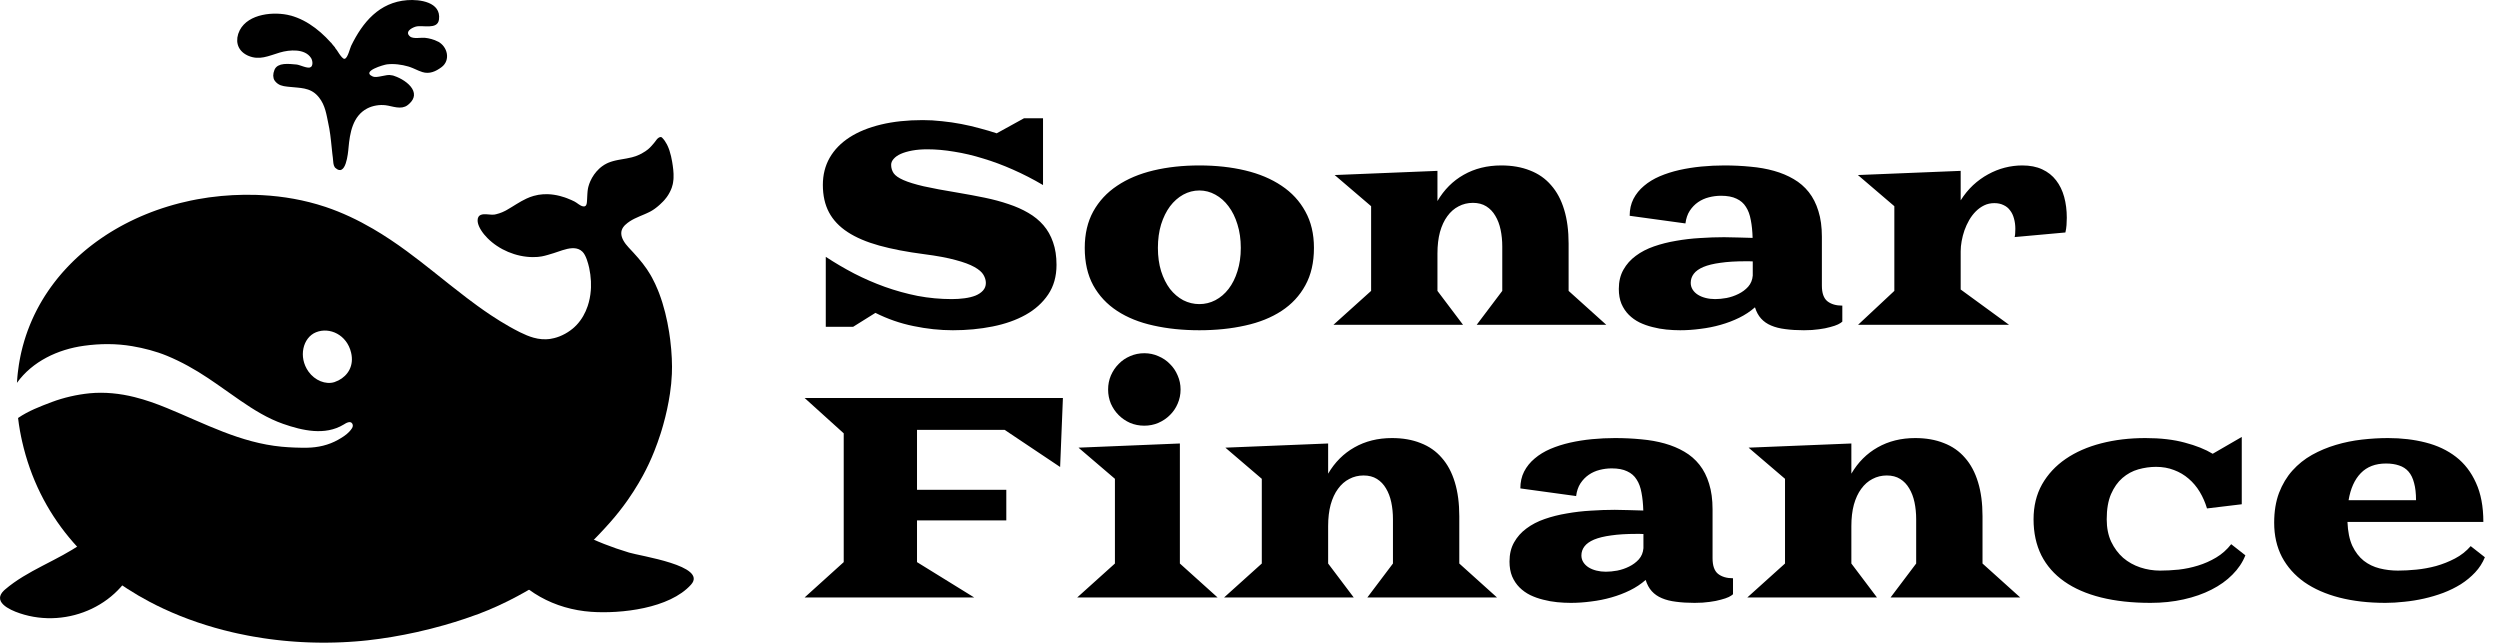 <svg width="431" height="111" viewBox="0 0 431 111" fill="none" xmlns="http://www.w3.org/2000/svg">
<path d="M70.231 0.431C71.262 0.352 72.661 0.429 73.733 0.869C74.266 1.087 74.691 1.384 74.962 1.768C75.227 2.143 75.369 2.635 75.282 3.302V3.303C75.237 3.656 75.091 3.831 74.905 3.939C74.692 4.064 74.382 4.124 73.981 4.14C73.579 4.155 73.163 4.126 72.724 4.113C72.364 4.103 71.975 4.104 71.64 4.183L71.499 4.221C71.106 4.346 70.556 4.6 70.227 4.978C70.055 5.173 69.912 5.441 69.938 5.764C69.963 6.086 70.152 6.366 70.435 6.603L70.44 6.607C70.657 6.781 70.919 6.866 71.168 6.909C71.418 6.953 71.685 6.96 71.936 6.955C72.184 6.95 72.444 6.932 72.66 6.921C72.888 6.91 73.071 6.905 73.21 6.92L73.216 6.921C73.885 6.981 74.683 7.201 75.306 7.516V7.517C76.031 7.885 76.512 8.583 76.638 9.312C76.761 10.032 76.54 10.764 75.878 11.256C74.918 11.966 73.984 12.371 72.922 12.035H72.921C72.537 11.915 72.166 11.746 71.764 11.565C71.468 11.433 71.155 11.294 70.825 11.179L70.489 11.071C69.299 10.73 67.936 10.542 66.665 10.695C66.493 10.716 66.118 10.807 65.702 10.935C65.278 11.066 64.774 11.247 64.346 11.46C64.132 11.566 63.925 11.685 63.754 11.817C63.589 11.944 63.42 12.11 63.331 12.319C63.229 12.56 63.248 12.825 63.411 13.059C63.554 13.262 63.787 13.415 64.061 13.538C64.352 13.672 64.678 13.688 64.977 13.666C65.279 13.644 65.601 13.579 65.901 13.517C66.211 13.452 66.501 13.389 66.774 13.354C67.047 13.32 67.271 13.319 67.448 13.36V13.361C68.469 13.613 69.783 14.312 70.486 15.173C70.833 15.598 70.999 16.022 70.965 16.426C70.935 16.773 70.75 17.177 70.263 17.611L70.035 17.8C69.593 18.141 69.069 18.191 68.453 18.112C68.144 18.073 67.83 18.003 67.504 17.93C67.185 17.858 66.849 17.782 66.528 17.743H66.529C65.419 17.604 64.142 17.81 63.129 18.334L63.127 18.335C60.383 19.773 59.915 22.922 59.684 25.429V25.432C59.643 25.914 59.53 27.147 59.218 28.049C59.055 28.518 58.874 28.789 58.716 28.884C58.656 28.919 58.598 28.932 58.52 28.914C58.428 28.893 58.285 28.825 58.089 28.646L58.087 28.645L58.023 28.566C57.961 28.469 57.91 28.313 57.875 28.084C57.853 27.942 57.841 27.792 57.829 27.638C57.818 27.49 57.807 27.329 57.789 27.19V27.186L57.698 26.467C57.614 25.747 57.547 25.026 57.469 24.291C57.391 23.561 57.3 22.825 57.17 22.088L57.024 21.352C56.687 19.753 56.482 18.011 55.31 16.546L55.063 16.257C54.319 15.437 53.466 15.067 52.578 14.877C51.727 14.695 50.768 14.669 49.911 14.57L49.905 14.569L49.549 14.532C48.755 14.444 48.221 14.32 47.753 13.76L47.752 13.758L47.699 13.69C47.453 13.339 47.446 12.822 47.682 12.22L47.684 12.217C47.864 11.746 48.308 11.52 48.986 11.447C49.327 11.411 49.688 11.417 50.043 11.438L51.068 11.523C51.169 11.53 51.322 11.57 51.533 11.637C51.635 11.669 51.742 11.705 51.855 11.743C51.968 11.781 52.087 11.822 52.205 11.859C52.439 11.934 52.691 12.006 52.929 12.041C53.156 12.074 53.432 12.083 53.676 11.971L53.675 11.97C54.157 11.747 54.269 11.238 54.267 10.869C54.264 10.532 54.173 10.173 54.031 9.901L53.968 9.79C53.343 8.803 52.257 8.416 51.192 8.321C50.123 8.226 48.998 8.415 48.162 8.658H48.161C47.666 8.803 47.18 8.972 46.728 9.117C46.269 9.265 45.833 9.394 45.4 9.476C44.601 9.626 43.818 9.615 42.964 9.245L42.792 9.167C41.998 8.777 41.549 8.204 41.377 7.567C41.203 6.923 41.299 6.166 41.69 5.396C42.361 4.099 43.72 3.331 45.308 2.98C46.891 2.631 48.634 2.714 49.956 3.058V3.059C52.946 3.851 55.511 6.045 57.471 8.468V8.467C57.52 8.527 57.606 8.663 57.736 8.867C57.859 9.06 58.008 9.295 58.164 9.521C58.319 9.744 58.49 9.974 58.66 10.153C58.745 10.243 58.84 10.33 58.94 10.398C59.036 10.464 59.171 10.535 59.331 10.546L59.388 10.55L59.443 10.538L59.557 10.514L59.588 10.507L59.617 10.496C59.882 10.393 60.059 10.142 60.172 9.947C60.297 9.731 60.406 9.471 60.498 9.223C60.591 8.973 60.674 8.717 60.743 8.509C60.817 8.286 60.866 8.145 60.898 8.08L60.9 8.076C62.865 4.05 65.622 0.785 70.231 0.431Z" fill="black" stroke="black" stroke-width="0.807"/>
<path d="M113.706 23.667C113.875 23.601 114.016 23.602 114.147 23.733C114.476 24.062 114.745 24.453 114.966 24.877C115.099 25.132 115.215 25.399 115.316 25.673C115.35 25.764 115.382 25.855 115.413 25.947C115.628 26.593 115.771 27.263 115.878 27.88C116.031 28.797 116.161 29.746 116.118 30.679C116.114 30.772 116.108 30.865 116.101 30.958C116.085 31.144 116.061 31.328 116.029 31.512C116.013 31.604 115.995 31.695 115.975 31.786C115.933 31.968 115.882 32.149 115.821 32.327L115.706 32.624C115.669 32.715 115.628 32.804 115.587 32.893C115.581 32.905 115.576 32.917 115.57 32.929C115.532 33.01 115.492 33.09 115.45 33.169L115.302 33.435C115.288 33.458 115.275 33.482 115.261 33.506C115.223 33.569 115.184 33.631 115.145 33.692C115.124 33.724 115.103 33.754 115.082 33.785C115.055 33.826 115.027 33.867 114.999 33.907C114.97 33.949 114.94 33.991 114.909 34.032C114.791 34.193 114.666 34.349 114.533 34.499L114.281 34.766C114.117 34.934 113.942 35.103 113.761 35.269C113.736 35.292 113.71 35.314 113.685 35.337C113.618 35.397 113.55 35.456 113.481 35.515C113.453 35.539 113.424 35.563 113.396 35.587C113.33 35.642 113.264 35.694 113.197 35.747C113.159 35.777 113.121 35.808 113.083 35.837C113.021 35.884 112.959 35.931 112.896 35.976C112.862 36.001 112.828 36.026 112.793 36.05C112.717 36.103 112.641 36.153 112.564 36.202C112.542 36.217 112.52 36.232 112.497 36.246C112.395 36.31 112.294 36.371 112.191 36.427L111.91 36.573C111.774 36.642 111.635 36.704 111.496 36.768C111.371 36.825 111.246 36.88 111.12 36.935C109.966 37.432 108.775 37.858 107.838 38.73C107.804 38.761 107.769 38.791 107.735 38.824C107.696 38.863 107.659 38.903 107.623 38.942C107.552 39.022 107.489 39.101 107.434 39.182C107.202 39.52 107.106 39.869 107.107 40.22C107.111 41.081 107.708 41.945 108.355 42.642C109.486 43.849 110.592 45.043 111.517 46.397C111.73 46.709 111.934 47.03 112.126 47.361C112.224 47.529 112.32 47.698 112.413 47.87C112.599 48.214 112.777 48.566 112.945 48.925C113.114 49.284 113.273 49.651 113.425 50.023C113.501 50.209 113.574 50.396 113.646 50.585C114.461 52.736 115.008 55.046 115.354 57.234C115.424 57.672 115.484 58.104 115.538 58.529C115.829 60.834 115.9 62.931 115.831 64.464C115.783 65.597 115.673 66.727 115.502 67.849C115.23 69.68 114.834 71.492 114.331 73.272C114.248 73.566 114.163 73.859 114.074 74.151C114.011 74.358 113.947 74.563 113.882 74.769C113.554 75.794 113.191 76.808 112.794 77.807C112.512 78.519 112.206 79.225 111.88 79.921C111.544 80.638 111.187 81.345 110.81 82.037C110.58 82.458 110.343 82.874 110.1 83.287C109.514 84.281 108.89 85.251 108.228 86.195C107.29 87.531 106.278 88.815 105.196 90.039C104.59 90.725 103.957 91.413 103.305 92.097C103.214 92.192 103.124 92.287 103.032 92.382C102.985 92.431 102.937 92.48 102.89 92.529C102.753 92.67 102.616 92.81 102.479 92.949C102.385 93.044 102.291 93.138 102.197 93.231C102.104 93.325 102.011 93.418 101.917 93.511C101.821 93.606 101.725 93.701 101.628 93.795C101.536 93.884 101.445 93.974 101.353 94.063C101.241 94.17 101.13 94.276 101.018 94.383C100.926 94.469 100.835 94.556 100.743 94.642C100.658 94.721 100.573 94.8 100.488 94.879C100.368 94.99 100.248 95.101 100.127 95.211C100.042 95.288 99.957 95.366 99.871 95.442C99.786 95.519 99.701 95.596 99.615 95.672C99.478 95.793 99.341 95.913 99.203 96.033C99.144 96.085 99.084 96.137 99.024 96.189C98.892 96.303 98.759 96.417 98.625 96.529C98.538 96.603 98.45 96.675 98.362 96.748C98.244 96.846 98.126 96.944 98.008 97.041C97.916 97.116 97.823 97.189 97.731 97.263C97.618 97.353 97.505 97.444 97.392 97.533C97.309 97.598 97.226 97.662 97.143 97.727C97.013 97.827 96.883 97.927 96.753 98.025C96.696 98.068 96.638 98.11 96.581 98.152C96.226 98.417 95.87 98.676 95.512 98.924C91.549 101.666 87.013 104.155 82.486 105.848C82.481 105.85 82.476 105.852 82.471 105.854C81.717 106.133 80.953 106.403 80.181 106.662C79.022 107.051 77.844 107.417 76.652 107.757C75.858 107.984 75.058 108.199 74.255 108.402C73.451 108.606 72.644 108.798 71.834 108.978C69.001 109.607 66.144 110.087 63.347 110.396L62.247 110.505C61.883 110.538 61.517 110.568 61.151 110.596C61.092 110.6 61.032 110.603 60.972 110.607C60.69 110.628 60.408 110.648 60.126 110.665C59.931 110.677 59.736 110.687 59.54 110.697C59.375 110.706 59.21 110.715 59.045 110.723C58.878 110.73 58.712 110.736 58.545 110.742C58.33 110.75 58.115 110.758 57.9 110.765C57.784 110.768 57.667 110.771 57.55 110.773C57.305 110.779 57.06 110.785 56.815 110.788C56.696 110.79 56.578 110.79 56.46 110.791C56.206 110.793 55.952 110.795 55.697 110.795C55.572 110.795 55.446 110.794 55.32 110.793C55.106 110.791 54.893 110.789 54.679 110.785C54.498 110.782 54.317 110.779 54.137 110.774C53.96 110.77 53.784 110.765 53.607 110.76C53.418 110.754 53.229 110.748 53.039 110.74C52.871 110.734 52.704 110.726 52.536 110.718C52.339 110.709 52.141 110.699 51.943 110.689C51.758 110.678 51.572 110.667 51.386 110.655C51.224 110.645 51.063 110.635 50.901 110.624C50.66 110.607 50.418 110.589 50.177 110.569C50.063 110.56 49.95 110.552 49.837 110.542C49.595 110.522 49.352 110.5 49.11 110.477C48.973 110.464 48.836 110.45 48.699 110.437C48.47 110.413 48.242 110.388 48.013 110.362C47.877 110.347 47.741 110.333 47.605 110.317C47.41 110.295 47.215 110.27 47.02 110.245C46.843 110.223 46.665 110.202 46.487 110.178C46.133 110.13 45.779 110.081 45.425 110.028C44.827 109.939 44.23 109.842 43.635 109.736C43.337 109.684 43.04 109.63 42.743 109.573C42.15 109.46 41.558 109.339 40.968 109.21C40.673 109.146 40.379 109.079 40.085 109.011C38.029 108.532 36.001 107.955 34.017 107.278C32.032 106.602 30.091 105.827 28.211 104.95C27.405 104.575 26.61 104.181 25.827 103.768C15.13 98.124 6.722 88.992 3.801 76.048C3.744 75.795 3.69 75.542 3.638 75.29C3.569 74.955 3.504 74.621 3.444 74.288C3.31 73.538 3.201 72.795 3.114 72.06C4.89 70.843 6.911 70.074 8.944 69.307C10.994 68.536 13.288 68.018 15.46 67.802C18.064 67.557 20.678 67.83 23.198 68.46C25.116 68.939 26.988 69.607 28.811 70.359C35.346 73.039 41.42 76.34 48.585 77.017C50.042 77.148 51.5 77.204 52.957 77.186C54.819 77.157 56.67 76.734 58.297 75.813C58.946 75.446 59.698 74.986 60.206 74.431C60.535 74.064 61.024 73.566 60.742 73.049C60.413 72.457 59.632 72.955 59.237 73.199C56.041 75.136 52.129 74.234 48.819 73.077C46.168 72.156 43.761 70.651 41.457 69.071C39.586 67.793 37.762 66.448 35.872 65.189C33.634 63.694 31.274 62.367 28.773 61.333C26.893 60.562 24.797 60.017 22.794 59.679C20.039 59.209 17.237 59.227 14.473 59.612C9.98 60.23 5.588 62.294 2.923 66.001C2.936 65.771 2.952 65.542 2.97 65.314C2.976 65.234 2.982 65.154 2.989 65.074C2.993 65.029 2.996 64.984 3 64.939C3.01 64.833 3.021 64.727 3.031 64.621C3.039 64.549 3.046 64.476 3.054 64.403C3.062 64.33 3.07 64.257 3.078 64.184C3.128 63.752 3.186 63.323 3.252 62.898C3.289 62.658 3.329 62.419 3.372 62.182C3.417 61.934 3.464 61.688 3.515 61.442C3.53 61.367 3.546 61.292 3.562 61.217C3.578 61.14 3.594 61.062 3.611 60.985C3.63 60.901 3.649 60.816 3.668 60.731C3.679 60.683 3.691 60.635 3.702 60.587C3.767 60.312 3.835 60.038 3.906 59.766C3.919 59.716 3.933 59.667 3.946 59.618C4.019 59.347 4.095 59.078 4.175 58.81C4.181 58.789 4.187 58.768 4.193 58.747C4.37 58.159 4.563 57.579 4.772 57.007C4.783 56.979 4.793 56.952 4.804 56.924C4.878 56.723 4.957 56.524 5.035 56.325C5.08 56.212 5.123 56.099 5.169 55.987C5.24 55.812 5.314 55.638 5.389 55.464C5.441 55.343 5.492 55.221 5.546 55.101C5.619 54.937 5.694 54.775 5.77 54.612C5.826 54.49 5.883 54.368 5.941 54.246C6.017 54.089 6.095 53.932 6.174 53.776C6.239 53.646 6.306 53.515 6.373 53.386C6.447 53.243 6.522 53.101 6.599 52.96C6.673 52.823 6.746 52.687 6.822 52.551C6.905 52.402 6.991 52.255 7.076 52.108C7.141 51.997 7.205 51.885 7.271 51.775C7.367 51.615 7.464 51.456 7.562 51.298C7.634 51.183 7.705 51.069 7.777 50.955C7.868 50.813 7.962 50.672 8.055 50.531C8.141 50.401 8.228 50.27 8.316 50.141C8.399 50.02 8.482 49.901 8.566 49.781C8.658 49.651 8.75 49.52 8.844 49.391C8.941 49.256 9.041 49.123 9.141 48.989C9.232 48.868 9.323 48.747 9.416 48.627C9.513 48.501 9.611 48.375 9.71 48.25C9.802 48.134 9.895 48.018 9.989 47.903C10.092 47.778 10.196 47.653 10.301 47.528C10.402 47.407 10.505 47.287 10.608 47.167C10.711 47.049 10.814 46.931 10.918 46.815C11.019 46.701 11.121 46.588 11.224 46.476C11.338 46.35 11.454 46.226 11.571 46.102C11.667 46 11.764 45.898 11.861 45.797C11.979 45.675 12.097 45.554 12.217 45.434C12.333 45.316 12.451 45.2 12.569 45.084C12.666 44.989 12.763 44.895 12.861 44.801C12.997 44.671 13.134 44.542 13.273 44.414C13.376 44.319 13.48 44.224 13.584 44.13C13.71 44.016 13.836 43.904 13.964 43.792C14.079 43.691 14.195 43.589 14.312 43.489C14.425 43.392 14.54 43.295 14.655 43.198C14.787 43.089 14.919 42.979 15.052 42.871C15.168 42.776 15.286 42.682 15.404 42.589C15.53 42.489 15.656 42.391 15.783 42.293C15.914 42.192 16.046 42.093 16.178 41.994C16.309 41.896 16.44 41.796 16.573 41.699C16.696 41.609 16.821 41.522 16.945 41.434C17.082 41.336 17.22 41.239 17.358 41.143C17.483 41.056 17.609 40.972 17.734 40.887C17.873 40.793 18.013 40.699 18.153 40.606C18.276 40.526 18.398 40.447 18.521 40.368C18.679 40.268 18.836 40.167 18.995 40.068C19.115 39.994 19.237 39.921 19.358 39.848C19.506 39.759 19.653 39.669 19.802 39.582C19.932 39.505 20.064 39.431 20.195 39.355C20.36 39.261 20.524 39.166 20.69 39.074C20.805 39.011 20.919 38.949 21.034 38.887C21.191 38.802 21.347 38.718 21.505 38.635C21.671 38.548 21.838 38.464 22.005 38.379C22.134 38.313 22.263 38.246 22.394 38.182C22.562 38.099 22.732 38.019 22.901 37.938C23.029 37.877 23.156 37.815 23.284 37.755C23.422 37.691 23.561 37.629 23.699 37.566C23.87 37.489 24.041 37.41 24.214 37.335C24.336 37.282 24.46 37.23 24.583 37.178C24.768 37.099 24.955 37.021 25.142 36.944C25.254 36.898 25.367 36.854 25.48 36.809C25.673 36.732 25.865 36.654 26.059 36.58C26.182 36.533 26.306 36.489 26.43 36.442C26.621 36.371 26.812 36.3 27.005 36.231C27.146 36.181 27.289 36.134 27.431 36.085C27.603 36.026 27.774 35.965 27.947 35.908C28.09 35.861 28.234 35.816 28.378 35.77C28.553 35.714 28.729 35.657 28.905 35.603C29.038 35.562 29.171 35.525 29.304 35.485C29.512 35.424 29.72 35.361 29.929 35.303C29.989 35.286 30.051 35.271 30.111 35.254C30.361 35.185 30.61 35.117 30.861 35.052C30.982 35.021 31.104 34.992 31.225 34.962C31.774 34.825 32.327 34.696 32.885 34.579C32.983 34.559 33.081 34.541 33.18 34.521C33.415 34.473 33.651 34.425 33.888 34.381C33.985 34.363 34.083 34.348 34.181 34.33C34.759 34.226 35.34 34.13 35.926 34.047C36.036 34.031 36.146 34.019 36.256 34.004C37.527 33.833 38.814 33.711 40.113 33.644C41.46 33.574 42.809 33.557 44.154 33.599C44.499 33.609 44.844 33.624 45.188 33.643C48.852 33.839 52.483 34.475 55.981 35.628C56.029 35.644 56.077 35.658 56.125 35.674C58.992 36.636 61.71 37.932 64.306 39.445C66.325 40.623 68.269 41.932 70.153 43.318C71.701 44.454 73.212 45.637 74.715 46.83C76.639 48.358 78.55 49.901 80.507 51.385C81.097 51.833 81.691 52.276 82.292 52.711C83.061 53.268 83.838 53.812 84.628 54.337C85.154 54.687 85.686 55.029 86.224 55.361C86.761 55.693 87.305 56.015 87.856 56.325C88.13 56.48 88.407 56.633 88.686 56.782C89.009 56.956 89.329 57.123 89.644 57.279C90.436 57.672 91.209 58.002 91.991 58.218C92.46 58.347 92.932 58.436 93.413 58.474C93.654 58.492 93.897 58.499 94.143 58.49C94.307 58.485 94.472 58.473 94.64 58.454C94.723 58.445 94.807 58.434 94.892 58.421C95.108 58.388 95.327 58.343 95.55 58.287C95.847 58.212 96.151 58.116 96.462 57.995C97.124 57.733 97.748 57.391 98.321 56.973C98.467 56.866 98.611 56.757 98.75 56.641L99.038 56.388C99.172 56.263 99.302 56.134 99.426 56.002C100.296 55.074 100.916 53.96 101.317 52.763C101.604 51.908 101.778 51.01 101.852 50.108C101.866 49.928 101.877 49.748 101.884 49.567C101.897 49.207 101.895 48.847 101.877 48.489C101.839 47.718 101.736 46.929 101.576 46.177C101.388 45.359 101.022 43.976 100.401 43.384C99.99 42.984 99.492 42.818 98.959 42.791L98.798 42.787C98.744 42.787 98.69 42.789 98.636 42.791C97.545 42.841 96.352 43.373 95.465 43.638C94.781 43.842 94.097 44.074 93.397 44.204C93.164 44.248 92.929 44.279 92.691 44.296C92.4 44.319 92.108 44.328 91.814 44.325C88.971 44.294 86.036 43.064 84.051 41.062C83.887 40.9 83.704 40.7 83.519 40.477C83.5 40.453 83.479 40.431 83.459 40.406C83.426 40.366 83.394 40.324 83.361 40.282C83.341 40.256 83.319 40.229 83.299 40.202C83.269 40.162 83.239 40.121 83.209 40.08C83.189 40.053 83.169 40.026 83.149 39.998C83.124 39.962 83.099 39.924 83.073 39.887C83.051 39.854 83.028 39.822 83.007 39.789C82.985 39.755 82.964 39.721 82.942 39.687C82.915 39.643 82.888 39.599 82.861 39.555C82.846 39.529 82.832 39.504 82.817 39.479C82.79 39.431 82.763 39.383 82.737 39.335C82.721 39.303 82.705 39.271 82.689 39.239C82.666 39.194 82.643 39.148 82.622 39.103C82.609 39.075 82.598 39.047 82.586 39.02C82.564 38.968 82.541 38.917 82.522 38.865C82.512 38.84 82.504 38.815 82.495 38.79C82.478 38.742 82.461 38.695 82.446 38.648C82.437 38.616 82.428 38.584 82.42 38.552C82.407 38.505 82.396 38.458 82.387 38.411C82.381 38.383 82.376 38.355 82.371 38.327C82.364 38.285 82.358 38.243 82.353 38.201C82.35 38.166 82.347 38.131 82.346 38.097C82.343 38.051 82.343 38.006 82.344 37.961C82.346 37.877 82.352 37.795 82.367 37.715C82.378 37.66 82.392 37.609 82.408 37.562C82.439 37.47 82.478 37.391 82.526 37.323C82.566 37.268 82.611 37.221 82.661 37.18C82.798 37.066 82.971 37 83.165 36.966C83.231 36.954 83.299 36.946 83.369 36.941C84.001 36.893 84.778 37.08 85.254 36.99C85.349 36.971 85.443 36.952 85.535 36.93C85.719 36.886 85.898 36.835 86.073 36.778C86.424 36.665 86.76 36.523 87.098 36.348C87.182 36.304 87.266 36.258 87.351 36.21C88.5 35.561 89.57 34.79 90.759 34.239C90.957 34.148 91.159 34.062 91.364 33.983C91.57 33.905 91.78 33.836 91.995 33.775C92.543 33.617 93.096 33.525 93.65 33.49C93.927 33.473 94.205 33.47 94.481 33.48C95.173 33.506 95.862 33.614 96.537 33.788C96.807 33.858 97.076 33.938 97.341 34.027C97.473 34.072 97.605 34.119 97.735 34.168C97.997 34.267 98.257 34.374 98.512 34.489C98.69 34.565 98.868 34.649 99.047 34.743C99.505 34.977 99.964 35.461 100.478 35.568C100.48 35.569 100.483 35.57 100.485 35.57C100.617 35.599 100.724 35.595 100.811 35.568C100.868 35.551 100.917 35.523 100.958 35.485C100.999 35.448 101.033 35.403 101.061 35.351C101.13 35.221 101.162 35.051 101.18 34.874C101.194 34.732 101.201 34.586 101.21 34.452C101.211 34.432 101.212 34.412 101.213 34.392C101.225 34.191 101.234 33.984 101.244 33.775C101.25 33.641 101.258 33.506 101.267 33.372C101.276 33.233 101.286 33.094 101.301 32.957C101.308 32.89 101.317 32.823 101.326 32.757C101.332 32.712 101.34 32.668 101.347 32.624C101.357 32.559 101.367 32.494 101.38 32.431L101.445 32.157C101.53 31.847 101.639 31.539 101.772 31.239C102.128 30.439 102.648 29.694 103.289 29.096C103.369 29.021 103.451 28.948 103.535 28.878C103.619 28.808 103.705 28.741 103.792 28.676C104.054 28.482 104.332 28.312 104.623 28.171C104.73 28.119 104.839 28.072 104.948 28.027C104.994 28.009 105.04 27.994 105.086 27.977C105.152 27.952 105.217 27.926 105.283 27.903C105.336 27.886 105.389 27.87 105.442 27.854C105.5 27.835 105.557 27.817 105.615 27.8C105.669 27.784 105.723 27.77 105.777 27.756C105.845 27.738 105.912 27.72 105.98 27.703C106.014 27.695 106.048 27.687 106.082 27.679C106.164 27.66 106.246 27.642 106.328 27.624C106.37 27.615 106.412 27.606 106.454 27.598C106.519 27.585 106.584 27.572 106.648 27.56C106.762 27.538 106.876 27.519 106.989 27.499C107.181 27.465 107.372 27.43 107.564 27.398C107.724 27.37 107.882 27.343 108.041 27.314C108.343 27.258 108.644 27.198 108.94 27.122C109.393 27.007 109.837 26.859 110.265 26.648C110.434 26.561 110.607 26.468 110.78 26.371C111.115 26.184 111.446 25.977 111.731 25.735C111.943 25.557 112.143 25.355 112.333 25.145C112.428 25.039 112.521 24.932 112.611 24.824C112.702 24.717 112.791 24.61 112.878 24.504C112.995 24.358 113.109 24.182 113.239 24.026C113.272 23.986 113.306 23.949 113.341 23.913C113.411 23.842 113.487 23.777 113.571 23.729C113.614 23.704 113.659 23.683 113.706 23.667ZM60.525 60.778C59.801 57.732 56.85 56.332 54.48 57.281C52.205 58.203 51.396 61.549 53.183 64.06C54.273 65.592 56.144 66.355 57.658 65.875C57.903 65.79 58.128 65.696 58.353 65.583C59.961 64.765 61.08 63.063 60.525 60.778Z" fill="black"/>
<path d="M21.004 88.54C21.859 88.154 22.616 88.144 23.3 88.685V88.686C23.604 88.93 23.829 89.331 23.969 89.883C24.108 90.432 24.153 91.087 24.13 91.779C24.084 93.163 23.774 94.611 23.52 95.461C21.027 103.783 11.643 108.012 3.557 105.286H3.556C2.647 104.982 1.511 104.496 0.89 103.887C0.586 103.589 0.462 103.319 0.471 103.071C0.478 102.854 0.59 102.551 0.98 102.167L1.165 101.998C3.06 100.373 5.254 99.156 7.533 97.966L9.496 96.946C11.626 95.833 13.764 94.65 15.677 93.102L16.114 92.737C16.41 92.484 16.754 92.138 17.12 91.765C17.492 91.385 17.894 90.969 18.322 90.556C19.186 89.721 20.11 88.941 21.003 88.54H21.004ZM84.764 84.751C86.11 83.852 87.489 83.992 88.858 84.635C90.249 85.287 91.559 86.429 92.681 87.428V87.429C97.25 91.483 102.441 93.925 108.208 95.686V95.688C108.75 95.855 109.904 96.087 111.216 96.377C112.55 96.672 114.092 97.037 115.472 97.481C116.871 97.93 118.033 98.44 118.665 98.994C118.976 99.267 119.105 99.504 119.128 99.7C119.149 99.883 119.091 100.137 118.782 100.48C117.023 102.436 114.111 103.668 110.946 104.359C107.795 105.048 104.467 105.185 101.958 105.009C95.808 104.576 90.18 101.596 86.847 96.295L86.846 96.293L86.606 95.929C86.064 95.12 85.619 94.568 85.26 93.647C84.851 92.582 84.445 91.569 84.22 90.514L84.219 90.512C83.949 89.279 83.593 87.721 83.792 86.445C83.91 85.702 84.21 85.118 84.762 84.752L84.764 84.751Z" fill="black" stroke="black" stroke-width="0.94"/>
<path d="M142.364 44.275C143.914 45.298 145.545 46.257 147.255 47.152C148.966 48.031 150.732 48.799 152.554 49.454C154.393 50.109 156.271 50.629 158.189 51.013C160.123 51.38 162.09 51.564 164.088 51.564C164.855 51.564 165.59 51.516 166.294 51.42C167.013 51.324 167.636 51.172 168.164 50.965C168.707 50.741 169.139 50.453 169.459 50.102C169.794 49.734 169.962 49.294 169.962 48.783C169.962 48.319 169.826 47.856 169.555 47.392C169.283 46.913 168.755 46.457 167.972 46.025C167.205 45.594 166.126 45.194 164.735 44.826C163.344 44.443 161.538 44.107 159.316 43.819C156.343 43.436 153.761 42.94 151.571 42.333C149.381 41.725 147.567 40.95 146.128 40.007C144.69 39.064 143.619 37.929 142.915 36.602C142.212 35.275 141.86 33.701 141.86 31.878C141.86 30.136 142.252 28.578 143.035 27.203C143.835 25.812 144.977 24.637 146.464 23.678C147.951 22.719 149.757 21.984 151.883 21.472C154.009 20.961 156.407 20.705 159.076 20.705C160.179 20.705 161.29 20.769 162.409 20.897C163.528 21.009 164.631 21.169 165.718 21.376C166.805 21.584 167.868 21.832 168.907 22.12C169.946 22.391 170.921 22.679 171.832 22.983L176.532 20.393H179.817V31.902C178.107 30.895 176.38 30.008 174.638 29.241C172.911 28.474 171.193 27.834 169.483 27.323C167.788 26.795 166.126 26.404 164.495 26.148C162.881 25.876 161.338 25.74 159.868 25.74C158.908 25.74 158.037 25.812 157.254 25.956C156.487 26.1 155.831 26.292 155.288 26.532C154.76 26.771 154.353 27.059 154.065 27.395C153.777 27.714 153.633 28.058 153.633 28.426C153.633 28.953 153.777 29.433 154.065 29.864C154.353 30.28 154.912 30.672 155.743 31.039C156.575 31.407 157.742 31.767 159.244 32.118C160.747 32.454 162.713 32.822 165.143 33.221C166.757 33.493 168.3 33.781 169.77 34.084C171.241 34.388 172.608 34.756 173.871 35.187C175.133 35.603 176.268 36.107 177.275 36.698C178.298 37.289 179.17 38.001 179.889 38.832C180.608 39.663 181.16 40.638 181.543 41.757C181.943 42.876 182.143 44.179 182.143 45.666C182.143 47.648 181.663 49.35 180.704 50.773C179.745 52.196 178.45 53.362 176.82 54.274C175.189 55.185 173.287 55.856 171.113 56.288C168.955 56.719 166.677 56.935 164.279 56.935C162.042 56.935 159.78 56.695 157.494 56.216C155.208 55.752 153.018 54.993 150.924 53.938L147.088 56.336H142.364V44.275ZM187.01 42.74C187.01 40.327 187.498 38.233 188.473 36.458C189.464 34.668 190.839 33.189 192.597 32.022C194.355 30.84 196.441 29.96 198.855 29.385C201.269 28.809 203.906 28.522 206.768 28.522C209.629 28.522 212.267 28.809 214.68 29.385C217.094 29.96 219.18 30.84 220.939 32.022C222.697 33.189 224.064 34.668 225.039 36.458C226.03 38.233 226.525 40.327 226.525 42.74C226.525 45.25 226.03 47.4 225.039 49.19C224.064 50.981 222.697 52.451 220.939 53.602C219.18 54.753 217.094 55.592 214.68 56.12C212.267 56.663 209.629 56.935 206.768 56.935C203.906 56.935 201.269 56.663 198.855 56.12C196.441 55.592 194.355 54.753 192.597 53.602C190.839 52.451 189.464 50.981 188.473 49.19C187.498 47.4 187.01 45.25 187.01 42.74ZM199.622 42.74C199.622 44.211 199.806 45.546 200.174 46.745C200.558 47.944 201.069 48.967 201.709 49.814C202.364 50.645 203.123 51.292 203.986 51.756C204.866 52.203 205.793 52.427 206.768 52.427C207.743 52.427 208.662 52.203 209.525 51.756C210.404 51.292 211.164 50.645 211.803 49.814C212.458 48.967 212.97 47.944 213.338 46.745C213.721 45.546 213.913 44.211 213.913 42.74C213.913 41.254 213.721 39.903 213.338 38.688C212.97 37.473 212.458 36.434 211.803 35.571C211.164 34.708 210.404 34.036 209.525 33.557C208.662 33.077 207.743 32.838 206.768 32.838C205.793 32.838 204.866 33.077 203.986 33.557C203.123 34.036 202.364 34.708 201.709 35.571C201.069 36.434 200.558 37.473 200.174 38.688C199.806 39.903 199.622 41.254 199.622 42.74ZM236.38 50.15V35.547L230.098 30.176L247.817 29.457V34.66C248.968 32.694 250.479 31.183 252.349 30.128C254.235 29.057 256.393 28.522 258.823 28.522C260.677 28.522 262.324 28.809 263.763 29.385C265.217 29.944 266.432 30.791 267.407 31.927C268.398 33.045 269.15 34.452 269.661 36.147C270.173 37.825 270.428 39.775 270.428 41.997V50.15L276.926 56H254.579L258.991 50.15V42.501C258.991 41.478 258.895 40.511 258.703 39.599C258.511 38.688 258.208 37.889 257.792 37.202C257.393 36.514 256.873 35.971 256.234 35.571C255.594 35.172 254.827 34.972 253.932 34.972C253.037 34.972 252.213 35.172 251.462 35.571C250.711 35.955 250.063 36.522 249.52 37.273C248.976 38.009 248.553 38.92 248.249 40.007C247.961 41.078 247.817 42.309 247.817 43.7V50.15L252.229 56H229.882L236.38 50.15ZM279.084 49.814C279.084 48.535 279.348 47.432 279.876 46.505C280.403 45.562 281.114 44.763 282.01 44.107C282.905 43.436 283.952 42.892 285.151 42.477C286.349 42.061 287.62 41.741 288.963 41.517C290.306 41.278 291.68 41.118 293.087 41.038C294.51 40.942 295.893 40.894 297.235 40.894C297.987 40.894 298.778 40.91 299.609 40.942C300.456 40.958 301.303 40.982 302.151 41.014C302.119 39.863 302.015 38.84 301.839 37.945C301.679 37.034 301.399 36.274 301 35.667C300.616 35.044 300.073 34.572 299.369 34.252C298.682 33.917 297.795 33.749 296.708 33.749C296.004 33.749 295.309 33.837 294.622 34.013C293.934 34.188 293.311 34.468 292.751 34.852C292.192 35.235 291.712 35.731 291.313 36.338C290.929 36.93 290.681 37.657 290.57 38.52L280.955 37.202C280.955 36.115 281.17 35.148 281.602 34.3C282.049 33.437 282.657 32.686 283.424 32.046C284.191 31.391 285.095 30.84 286.134 30.392C287.189 29.944 288.316 29.585 289.515 29.313C290.729 29.041 291.992 28.841 293.303 28.713C294.63 28.586 295.948 28.522 297.259 28.522C298.842 28.522 300.352 28.594 301.791 28.738C303.246 28.865 304.596 29.105 305.843 29.457C307.09 29.808 308.217 30.28 309.224 30.872C310.247 31.463 311.118 32.214 311.838 33.125C312.557 34.036 313.108 35.123 313.492 36.386C313.892 37.649 314.092 39.12 314.092 40.798V49.238C314.092 50.517 314.403 51.412 315.027 51.924C315.666 52.435 316.529 52.691 317.616 52.691V55.449C317.472 55.592 317.225 55.752 316.873 55.928C316.537 56.088 316.09 56.24 315.53 56.384C314.987 56.544 314.339 56.671 313.588 56.767C312.837 56.879 311.974 56.935 310.998 56.935C309.816 56.935 308.753 56.871 307.809 56.743C306.866 56.631 306.043 56.424 305.34 56.12C304.652 55.832 304.077 55.432 303.613 54.921C303.15 54.41 302.798 53.762 302.558 52.979C301.759 53.682 300.856 54.282 299.849 54.777C298.842 55.273 297.771 55.68 296.636 56C295.517 56.32 294.358 56.551 293.159 56.695C291.976 56.855 290.809 56.935 289.658 56.935C288.891 56.935 288.1 56.895 287.285 56.815C286.469 56.735 285.67 56.591 284.887 56.384C284.104 56.192 283.36 55.928 282.657 55.592C281.954 55.241 281.338 54.801 280.811 54.274C280.283 53.746 279.86 53.115 279.54 52.379C279.236 51.644 279.084 50.789 279.084 49.814ZM291.481 48.759C291.481 49.19 291.593 49.582 291.816 49.934C292.04 50.285 292.344 50.581 292.728 50.821C293.111 51.061 293.559 51.244 294.07 51.372C294.582 51.5 295.125 51.564 295.701 51.564C296.292 51.564 296.948 51.5 297.667 51.372C298.386 51.228 299.066 50.997 299.705 50.677C300.36 50.357 300.92 49.942 301.383 49.43C301.847 48.903 302.111 48.263 302.175 47.512V45.066C301.951 45.05 301.735 45.042 301.527 45.042C301.335 45.042 301.152 45.042 300.976 45.042C299.265 45.042 297.811 45.13 296.612 45.306C295.413 45.466 294.43 45.706 293.663 46.025C292.911 46.345 292.36 46.737 292.008 47.2C291.657 47.664 291.481 48.183 291.481 48.759ZM326.584 50.15V35.547L320.302 30.176L338.021 29.457V34.54C338.645 33.549 339.356 32.678 340.155 31.927C340.97 31.175 341.834 30.552 342.745 30.056C343.672 29.545 344.631 29.161 345.622 28.905C346.629 28.649 347.636 28.522 348.643 28.522C349.97 28.522 351.113 28.745 352.072 29.193C353.047 29.641 353.846 30.272 354.47 31.087C355.093 31.887 355.557 32.838 355.861 33.941C356.164 35.044 356.316 36.242 356.316 37.537C356.316 37.953 356.3 38.377 356.268 38.808C356.236 39.24 356.172 39.663 356.076 40.079L347.325 40.87C347.388 40.614 347.42 40.375 347.42 40.151C347.436 39.911 347.444 39.679 347.444 39.455C347.444 38.8 347.364 38.201 347.205 37.657C347.061 37.114 346.837 36.65 346.533 36.266C346.246 35.867 345.87 35.563 345.406 35.355C344.959 35.132 344.431 35.02 343.824 35.02C343.184 35.02 342.601 35.148 342.073 35.403C341.546 35.659 341.066 36.003 340.635 36.434C340.203 36.866 339.82 37.369 339.484 37.945C339.164 38.504 338.892 39.096 338.669 39.719C338.461 40.327 338.301 40.942 338.189 41.566C338.077 42.189 338.021 42.772 338.021 43.316V49.91L346.365 56H320.326L326.584 50.15ZM145.457 96.91V74.706L138.719 68.616H183.246L182.766 80.509L173.199 74.107H158.093V84.441H173.487V89.716H158.093V96.91L167.948 103H138.719L145.457 96.91ZM197.273 73.388C196.409 73.388 195.594 73.228 194.827 72.908C194.076 72.572 193.42 72.125 192.861 71.565C192.301 71.006 191.854 70.35 191.518 69.599C191.198 68.832 191.038 68.017 191.038 67.153C191.038 66.29 191.198 65.483 191.518 64.732C191.854 63.965 192.301 63.301 192.861 62.742C193.42 62.166 194.076 61.718 194.827 61.399C195.594 61.063 196.409 60.895 197.273 60.895C198.136 60.895 198.943 61.063 199.694 61.399C200.462 61.718 201.125 62.166 201.685 62.742C202.26 63.301 202.708 63.965 203.027 64.732C203.363 65.483 203.531 66.29 203.531 67.153C203.531 68.017 203.363 68.832 203.027 69.599C202.708 70.35 202.26 71.006 201.685 71.565C201.125 72.125 200.462 72.572 199.694 72.908C198.943 73.228 198.136 73.388 197.273 73.388ZM192.213 97.15V82.547L185.931 77.176L203.411 76.457V97.15L209.909 103H185.715L192.213 97.15ZM217.534 97.15V82.547L211.252 77.176L228.971 76.457V81.66C230.122 79.694 231.633 78.183 233.503 77.128C235.389 76.057 237.547 75.522 239.977 75.522C241.831 75.522 243.478 75.809 244.916 76.385C246.371 76.944 247.586 77.791 248.561 78.927C249.552 80.045 250.303 81.452 250.815 83.147C251.326 84.825 251.582 86.775 251.582 88.997V97.15L258.08 103H235.733L240.145 97.15V89.501C240.145 88.478 240.049 87.51 239.857 86.599C239.665 85.688 239.361 84.889 238.946 84.202C238.546 83.514 238.027 82.971 237.387 82.571C236.748 82.171 235.981 81.972 235.085 81.972C234.19 81.972 233.367 82.171 232.616 82.571C231.864 82.955 231.217 83.522 230.673 84.273C230.13 85.009 229.706 85.92 229.403 87.007C229.115 88.078 228.971 89.309 228.971 90.7V97.15L233.383 103H211.036L217.534 97.15ZM260.238 96.814C260.238 95.535 260.502 94.432 261.029 93.505C261.557 92.562 262.268 91.763 263.163 91.107C264.058 90.436 265.105 89.892 266.304 89.477C267.503 89.061 268.774 88.741 270.117 88.517C271.459 88.278 272.834 88.118 274.241 88.038C275.663 87.942 277.046 87.894 278.389 87.894C279.14 87.894 279.931 87.91 280.763 87.942C281.61 87.958 282.457 87.982 283.304 88.014C283.272 86.863 283.168 85.84 282.993 84.945C282.833 84.034 282.553 83.274 282.153 82.667C281.77 82.044 281.226 81.572 280.523 81.252C279.836 80.917 278.948 80.749 277.861 80.749C277.158 80.749 276.463 80.837 275.775 81.013C275.088 81.188 274.465 81.468 273.905 81.852C273.346 82.235 272.866 82.731 272.466 83.338C272.083 83.93 271.835 84.657 271.723 85.52L262.108 84.202C262.108 83.115 262.324 82.147 262.756 81.3C263.203 80.437 263.811 79.686 264.578 79.046C265.345 78.391 266.248 77.84 267.287 77.392C268.342 76.944 269.469 76.585 270.668 76.313C271.883 76.041 273.146 75.841 274.457 75.713C275.783 75.586 277.102 75.522 278.413 75.522C279.995 75.522 281.506 75.594 282.945 75.737C284.399 75.865 285.75 76.105 286.997 76.457C288.244 76.808 289.371 77.28 290.378 77.871C291.401 78.463 292.272 79.214 292.991 80.125C293.711 81.037 294.262 82.124 294.646 83.386C295.045 84.649 295.245 86.12 295.245 87.798V96.238C295.245 97.517 295.557 98.412 296.18 98.924C296.82 99.435 297.683 99.691 298.77 99.691V102.449C298.626 102.592 298.378 102.752 298.027 102.928C297.691 103.088 297.243 103.24 296.684 103.384C296.14 103.543 295.493 103.671 294.742 103.767C293.99 103.879 293.127 103.935 292.152 103.935C290.969 103.935 289.906 103.871 288.963 103.743C288.02 103.631 287.197 103.424 286.493 103.12C285.806 102.832 285.231 102.433 284.767 101.921C284.303 101.409 283.952 100.762 283.712 99.979C282.913 100.682 282.01 101.282 281.002 101.777C279.995 102.273 278.924 102.68 277.789 103C276.671 103.32 275.512 103.551 274.313 103.695C273.13 103.855 271.963 103.935 270.812 103.935C270.045 103.935 269.253 103.895 268.438 103.815C267.623 103.735 266.824 103.591 266.04 103.384C265.257 103.192 264.514 102.928 263.811 102.592C263.107 102.241 262.492 101.801 261.964 101.274C261.437 100.746 261.013 100.115 260.693 99.379C260.39 98.644 260.238 97.789 260.238 96.814ZM272.634 95.759C272.634 96.19 272.746 96.582 272.97 96.934C273.194 97.285 273.497 97.581 273.881 97.821C274.265 98.061 274.712 98.244 275.224 98.372C275.735 98.5 276.279 98.564 276.854 98.564C277.446 98.564 278.101 98.5 278.821 98.372C279.54 98.228 280.219 97.997 280.859 97.677C281.514 97.357 282.073 96.942 282.537 96.43C283.001 95.903 283.264 95.263 283.328 94.512V92.066C283.105 92.05 282.889 92.042 282.681 92.042C282.489 92.042 282.305 92.042 282.129 92.042C280.419 92.042 278.964 92.13 277.765 92.306C276.567 92.466 275.584 92.706 274.816 93.025C274.065 93.345 273.513 93.737 273.162 94.2C272.81 94.664 272.634 95.183 272.634 95.759ZM307.737 97.15V82.547L301.455 77.176L319.175 76.457V81.66C320.326 79.694 321.836 78.183 323.707 77.128C325.593 76.057 327.751 75.522 330.181 75.522C332.035 75.522 333.681 75.809 335.12 76.385C336.575 76.944 337.789 77.791 338.765 78.927C339.756 80.045 340.507 81.452 341.018 83.147C341.53 84.825 341.786 86.775 341.786 88.997V97.15L348.284 103H325.936L330.348 97.15V89.501C330.348 88.478 330.252 87.51 330.061 86.599C329.869 85.688 329.565 84.889 329.149 84.202C328.75 83.514 328.23 82.971 327.591 82.571C326.952 82.171 326.184 81.972 325.289 81.972C324.394 81.972 323.571 82.171 322.819 82.571C322.068 82.955 321.421 83.522 320.877 84.273C320.334 85.009 319.91 85.92 319.606 87.007C319.319 88.078 319.175 89.309 319.175 90.7V97.15L323.587 103H301.24L307.737 97.15ZM350.585 89.525C350.585 87.255 351.073 85.249 352.048 83.506C353.039 81.764 354.398 80.301 356.124 79.118C357.851 77.935 359.889 77.04 362.239 76.433C364.588 75.825 367.13 75.522 369.863 75.522C372.485 75.522 374.755 75.785 376.673 76.313C378.607 76.824 380.206 77.464 381.469 78.231L386.48 75.33V86.935L380.486 87.654C380.182 86.631 379.766 85.68 379.239 84.801C378.711 83.922 378.072 83.162 377.321 82.523C376.585 81.884 375.746 81.388 374.803 81.037C373.86 80.669 372.829 80.485 371.71 80.485C370.687 80.485 369.664 80.629 368.641 80.917C367.634 81.204 366.722 81.7 365.907 82.403C365.108 83.091 364.453 84.018 363.941 85.185C363.445 86.336 363.198 87.782 363.198 89.525C363.198 90.995 363.453 92.282 363.965 93.385C364.493 94.488 365.18 95.415 366.027 96.166C366.89 96.902 367.873 97.453 368.976 97.821C370.079 98.189 371.222 98.372 372.405 98.372C373.412 98.372 374.475 98.316 375.594 98.204C376.729 98.077 377.84 97.845 378.927 97.509C380.03 97.173 381.077 96.71 382.068 96.118C383.059 95.527 383.922 94.76 384.658 93.817L387.103 95.735C386.624 96.95 385.881 98.061 384.873 99.068C383.882 100.075 382.676 100.938 381.253 101.657C379.846 102.377 378.248 102.936 376.457 103.336C374.683 103.735 372.781 103.935 370.751 103.935C367.554 103.935 364.708 103.623 362.215 103C359.721 102.377 357.611 101.457 355.885 100.243C354.158 99.028 352.839 97.525 351.928 95.735C351.033 93.928 350.585 91.858 350.585 89.525ZM392.067 90.124C392.067 88.174 392.346 86.455 392.906 84.969C393.481 83.482 394.249 82.203 395.208 81.132C396.183 80.045 397.31 79.142 398.589 78.423C399.883 77.704 401.258 77.128 402.713 76.697C404.167 76.265 405.662 75.961 407.197 75.785C408.747 75.61 410.25 75.522 411.704 75.522C414.022 75.522 416.18 75.777 418.178 76.289C420.192 76.8 421.935 77.624 423.405 78.759C424.876 79.894 426.027 81.388 426.858 83.242C427.705 85.081 428.129 87.327 428.129 89.98H404.703C404.767 91.643 405.047 93.017 405.542 94.104C406.054 95.175 406.709 96.031 407.508 96.67C408.308 97.293 409.219 97.733 410.242 97.989C411.265 98.244 412.32 98.372 413.407 98.372C414.382 98.372 415.437 98.316 416.572 98.204C417.707 98.093 418.842 97.885 419.977 97.581C421.112 97.261 422.199 96.83 423.238 96.286C424.277 95.743 425.18 95.031 425.947 94.152L428.393 96.07C427.993 97.046 427.434 97.917 426.714 98.684C425.995 99.451 425.172 100.131 424.245 100.722C423.318 101.298 422.311 101.793 421.224 102.209C420.153 102.608 419.05 102.936 417.915 103.192C416.78 103.448 415.645 103.631 414.51 103.743C413.375 103.871 412.288 103.935 411.249 103.935C408.324 103.935 405.678 103.631 403.312 103.024C400.962 102.417 398.948 101.529 397.27 100.362C395.607 99.18 394.321 97.733 393.409 96.022C392.514 94.296 392.067 92.33 392.067 90.124ZM416.524 86.24C416.524 85.057 416.412 84.066 416.188 83.266C415.98 82.451 415.661 81.796 415.229 81.3C414.798 80.805 414.254 80.453 413.599 80.245C412.959 80.022 412.208 79.91 411.345 79.91C409.522 79.91 408.076 80.461 407.005 81.564C405.934 82.667 405.23 84.225 404.895 86.24H416.524Z" fill="black"/>
</svg>

